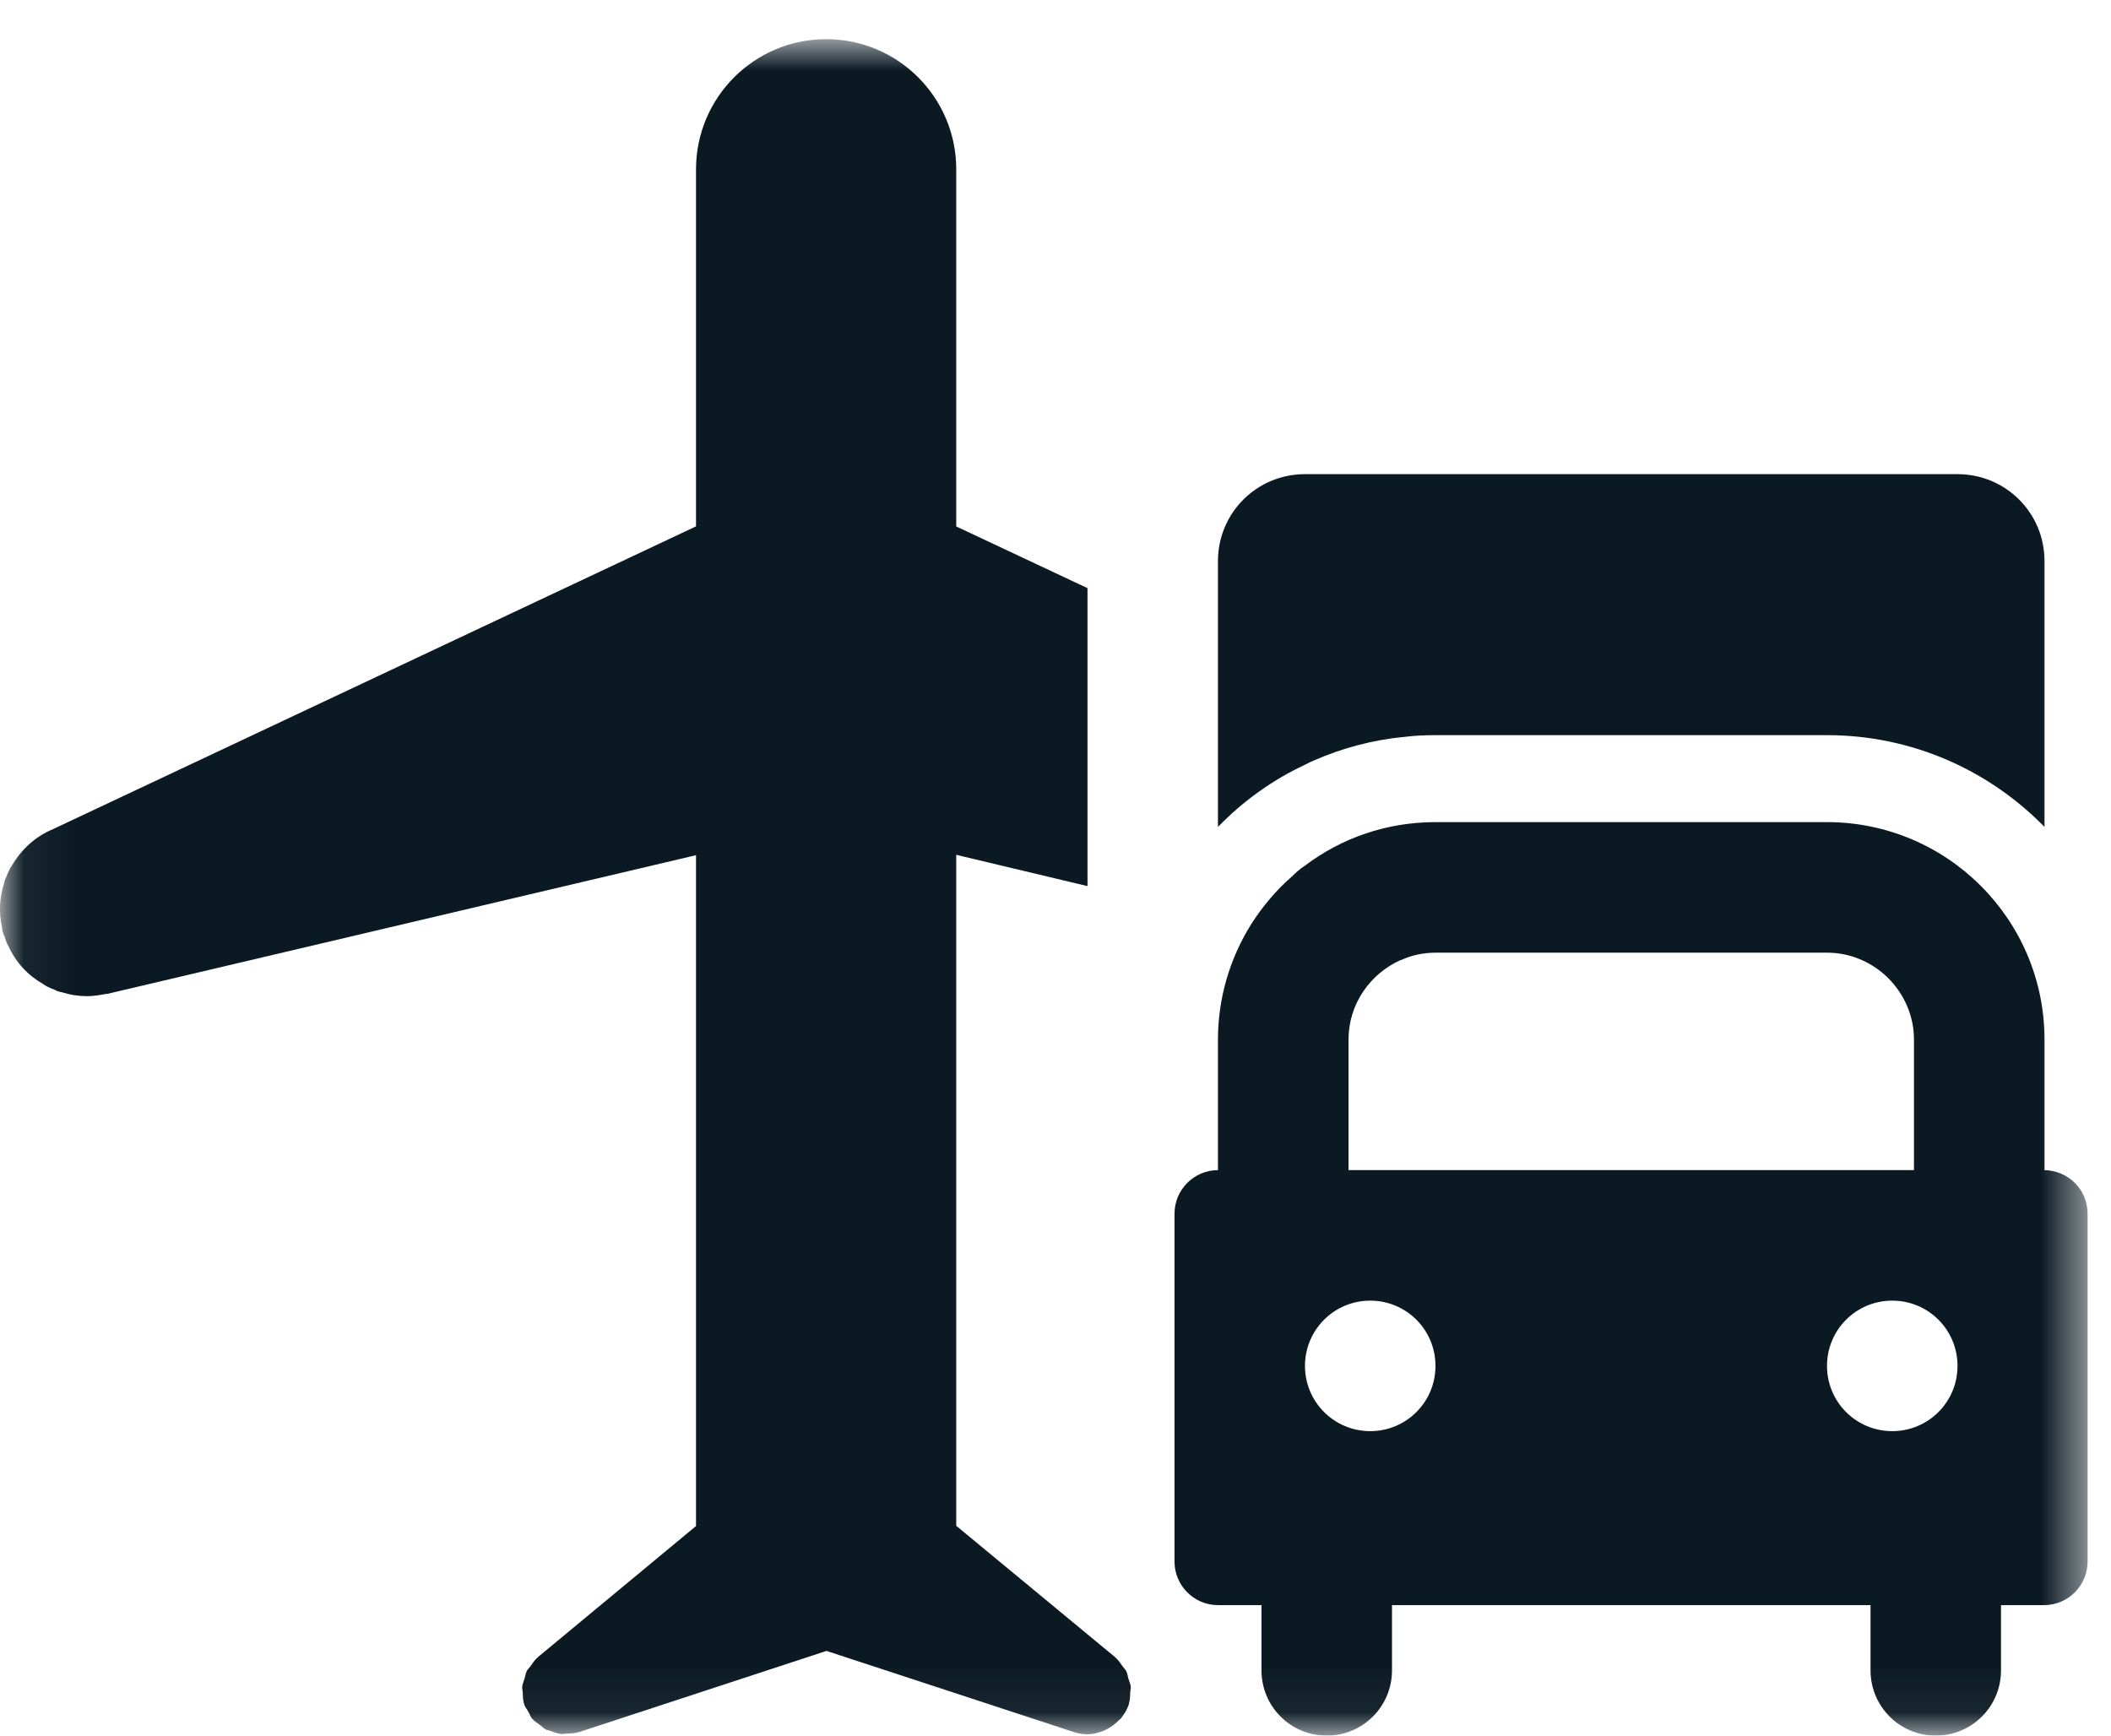 <svg width="45" height="37" viewBox="0 0 45 37" fill="none" xmlns="http://www.w3.org/2000/svg">
<mask id="mask0" mask-type="alpha" maskUnits="userSpaceOnUse" x="0" y="0" width="45" height="37">
<path fill-rule="evenodd" clip-rule="evenodd" d="M0.06 0.835H44.5V36.94H0.06V0.835Z" fill="white"/>
</mask>
<g mask="url(#mask0)">
<path fill-rule="evenodd" clip-rule="evenodd" d="M28.013 16.21C28.607 15.95 29.256 15.774 29.932 15.709C29.932 15.709 29.932 15.709 29.942 15.709C30.155 15.681 30.378 15.672 30.6 15.672H38.946C40.763 15.672 42.405 16.423 43.583 17.629V11.963C43.583 10.934 42.757 10.108 41.728 10.108H27.818C26.789 10.108 25.963 10.934 25.963 11.963V17.629C26.493 17.081 27.123 16.627 27.818 16.303C27.883 16.266 27.948 16.237 28.013 16.21Z" fill="#0B1923"/>
<path fill-rule="evenodd" clip-rule="evenodd" d="M24.006 35.622C23.988 35.585 23.955 35.558 23.931 35.524C23.885 35.458 23.842 35.391 23.781 35.339C23.778 35.336 23.776 35.331 23.773 35.329L20.384 32.527V18.223L23.182 18.89V12.538L20.384 11.223V3.609C20.384 2.078 19.143 0.835 17.611 0.835C16.079 0.835 14.837 2.078 14.837 3.609V11.221L1.131 17.675C0.751 17.833 0.454 18.111 0.259 18.444C0.231 18.482 0.204 18.528 0.185 18.575C0.167 18.611 0.148 18.648 0.138 18.685C0.111 18.732 0.092 18.788 0.083 18.843C-0.01 19.14 -0.029 19.456 0.046 19.78C0.037 19.789 0.046 19.798 0.046 19.808C0.055 19.863 0.074 19.919 0.101 19.975C0.12 20.039 0.138 20.104 0.175 20.16C0.334 20.513 0.592 20.791 0.918 20.977C0.955 21.004 1.001 21.032 1.048 21.05C1.085 21.069 1.122 21.087 1.159 21.097C1.205 21.125 1.26 21.143 1.316 21.152C1.492 21.208 1.669 21.236 1.854 21.236C1.984 21.236 2.114 21.217 2.253 21.189H2.281L14.837 18.231V32.532L11.462 35.33C11.459 35.332 11.458 35.336 11.455 35.339C11.395 35.39 11.354 35.456 11.309 35.52C11.284 35.555 11.249 35.584 11.229 35.622C11.205 35.671 11.199 35.728 11.183 35.78C11.165 35.841 11.137 35.899 11.131 35.962C11.129 36.001 11.141 36.04 11.143 36.08C11.146 36.161 11.147 36.243 11.171 36.321C11.173 36.325 11.171 36.329 11.173 36.333C11.192 36.392 11.232 36.435 11.26 36.486C11.289 36.536 11.303 36.59 11.34 36.636C11.343 36.639 11.347 36.64 11.349 36.643C11.396 36.697 11.457 36.733 11.513 36.775C11.555 36.806 11.589 36.846 11.634 36.869C11.663 36.884 11.695 36.884 11.724 36.895C11.806 36.927 11.887 36.959 11.973 36.966C12.006 36.969 12.041 36.957 12.074 36.956C12.161 36.954 12.248 36.952 12.332 36.926C12.336 36.925 12.339 36.926 12.343 36.925L17.618 35.194L22.873 36.918L22.893 36.925C22.989 36.956 23.086 36.971 23.182 36.971C23.303 36.971 23.419 36.94 23.528 36.895C23.559 36.883 23.586 36.867 23.615 36.852C23.706 36.803 23.786 36.741 23.857 36.665C23.869 36.652 23.885 36.648 23.896 36.635C23.901 36.629 23.901 36.623 23.906 36.617C23.972 36.534 24.028 36.44 24.063 36.333C24.064 36.329 24.063 36.325 24.064 36.321C24.09 36.241 24.09 36.158 24.093 36.075C24.094 36.037 24.108 35.999 24.105 35.961C24.099 35.9 24.072 35.844 24.054 35.785C24.039 35.73 24.033 35.672 24.006 35.622Z" fill="#0B1923"/>
<path fill-rule="evenodd" clip-rule="evenodd" d="M40.337 30.509C39.567 30.509 38.946 29.888 38.946 29.118C38.946 28.348 39.567 27.727 40.337 27.727C41.107 27.727 41.728 28.348 41.728 29.118C41.728 29.888 41.107 30.509 40.337 30.509ZM29.21 30.509C28.44 30.509 27.818 29.888 27.818 29.118C27.818 28.348 28.44 27.727 29.21 27.727C29.979 27.727 30.6 28.348 30.6 29.118C30.6 29.888 29.979 30.509 29.21 30.509ZM28.746 22.163C28.746 21.403 29.21 20.754 29.858 20.466H29.868C30.09 20.364 30.34 20.309 30.6 20.309H38.946C39.808 20.309 40.541 20.911 40.745 21.718C40.782 21.857 40.8 22.006 40.8 22.163V24.945H28.746V22.163ZM43.583 24.945V22.163C43.583 19.603 41.506 17.526 38.946 17.526H30.6C29.552 17.526 28.588 17.87 27.818 18.454C27.716 18.518 27.633 18.593 27.54 18.685C27.207 18.973 26.91 19.326 26.669 19.706C26.223 20.42 25.963 21.264 25.963 22.163V24.945C25.454 24.945 25.037 25.362 25.037 25.872V33.291C25.037 33.801 25.454 34.218 25.963 34.218H26.891V35.609C26.891 36.379 27.512 37 28.282 37C29.051 37 29.673 36.379 29.673 35.609V34.218H39.874V35.609C39.874 36.379 40.495 37 41.264 37C42.034 37 42.655 36.379 42.655 35.609V34.218H43.573C44.084 34.218 44.501 33.801 44.501 33.291V25.872C44.501 25.362 44.092 24.954 43.583 24.945Z" fill="#0B1923"/>
</g>
</svg>
